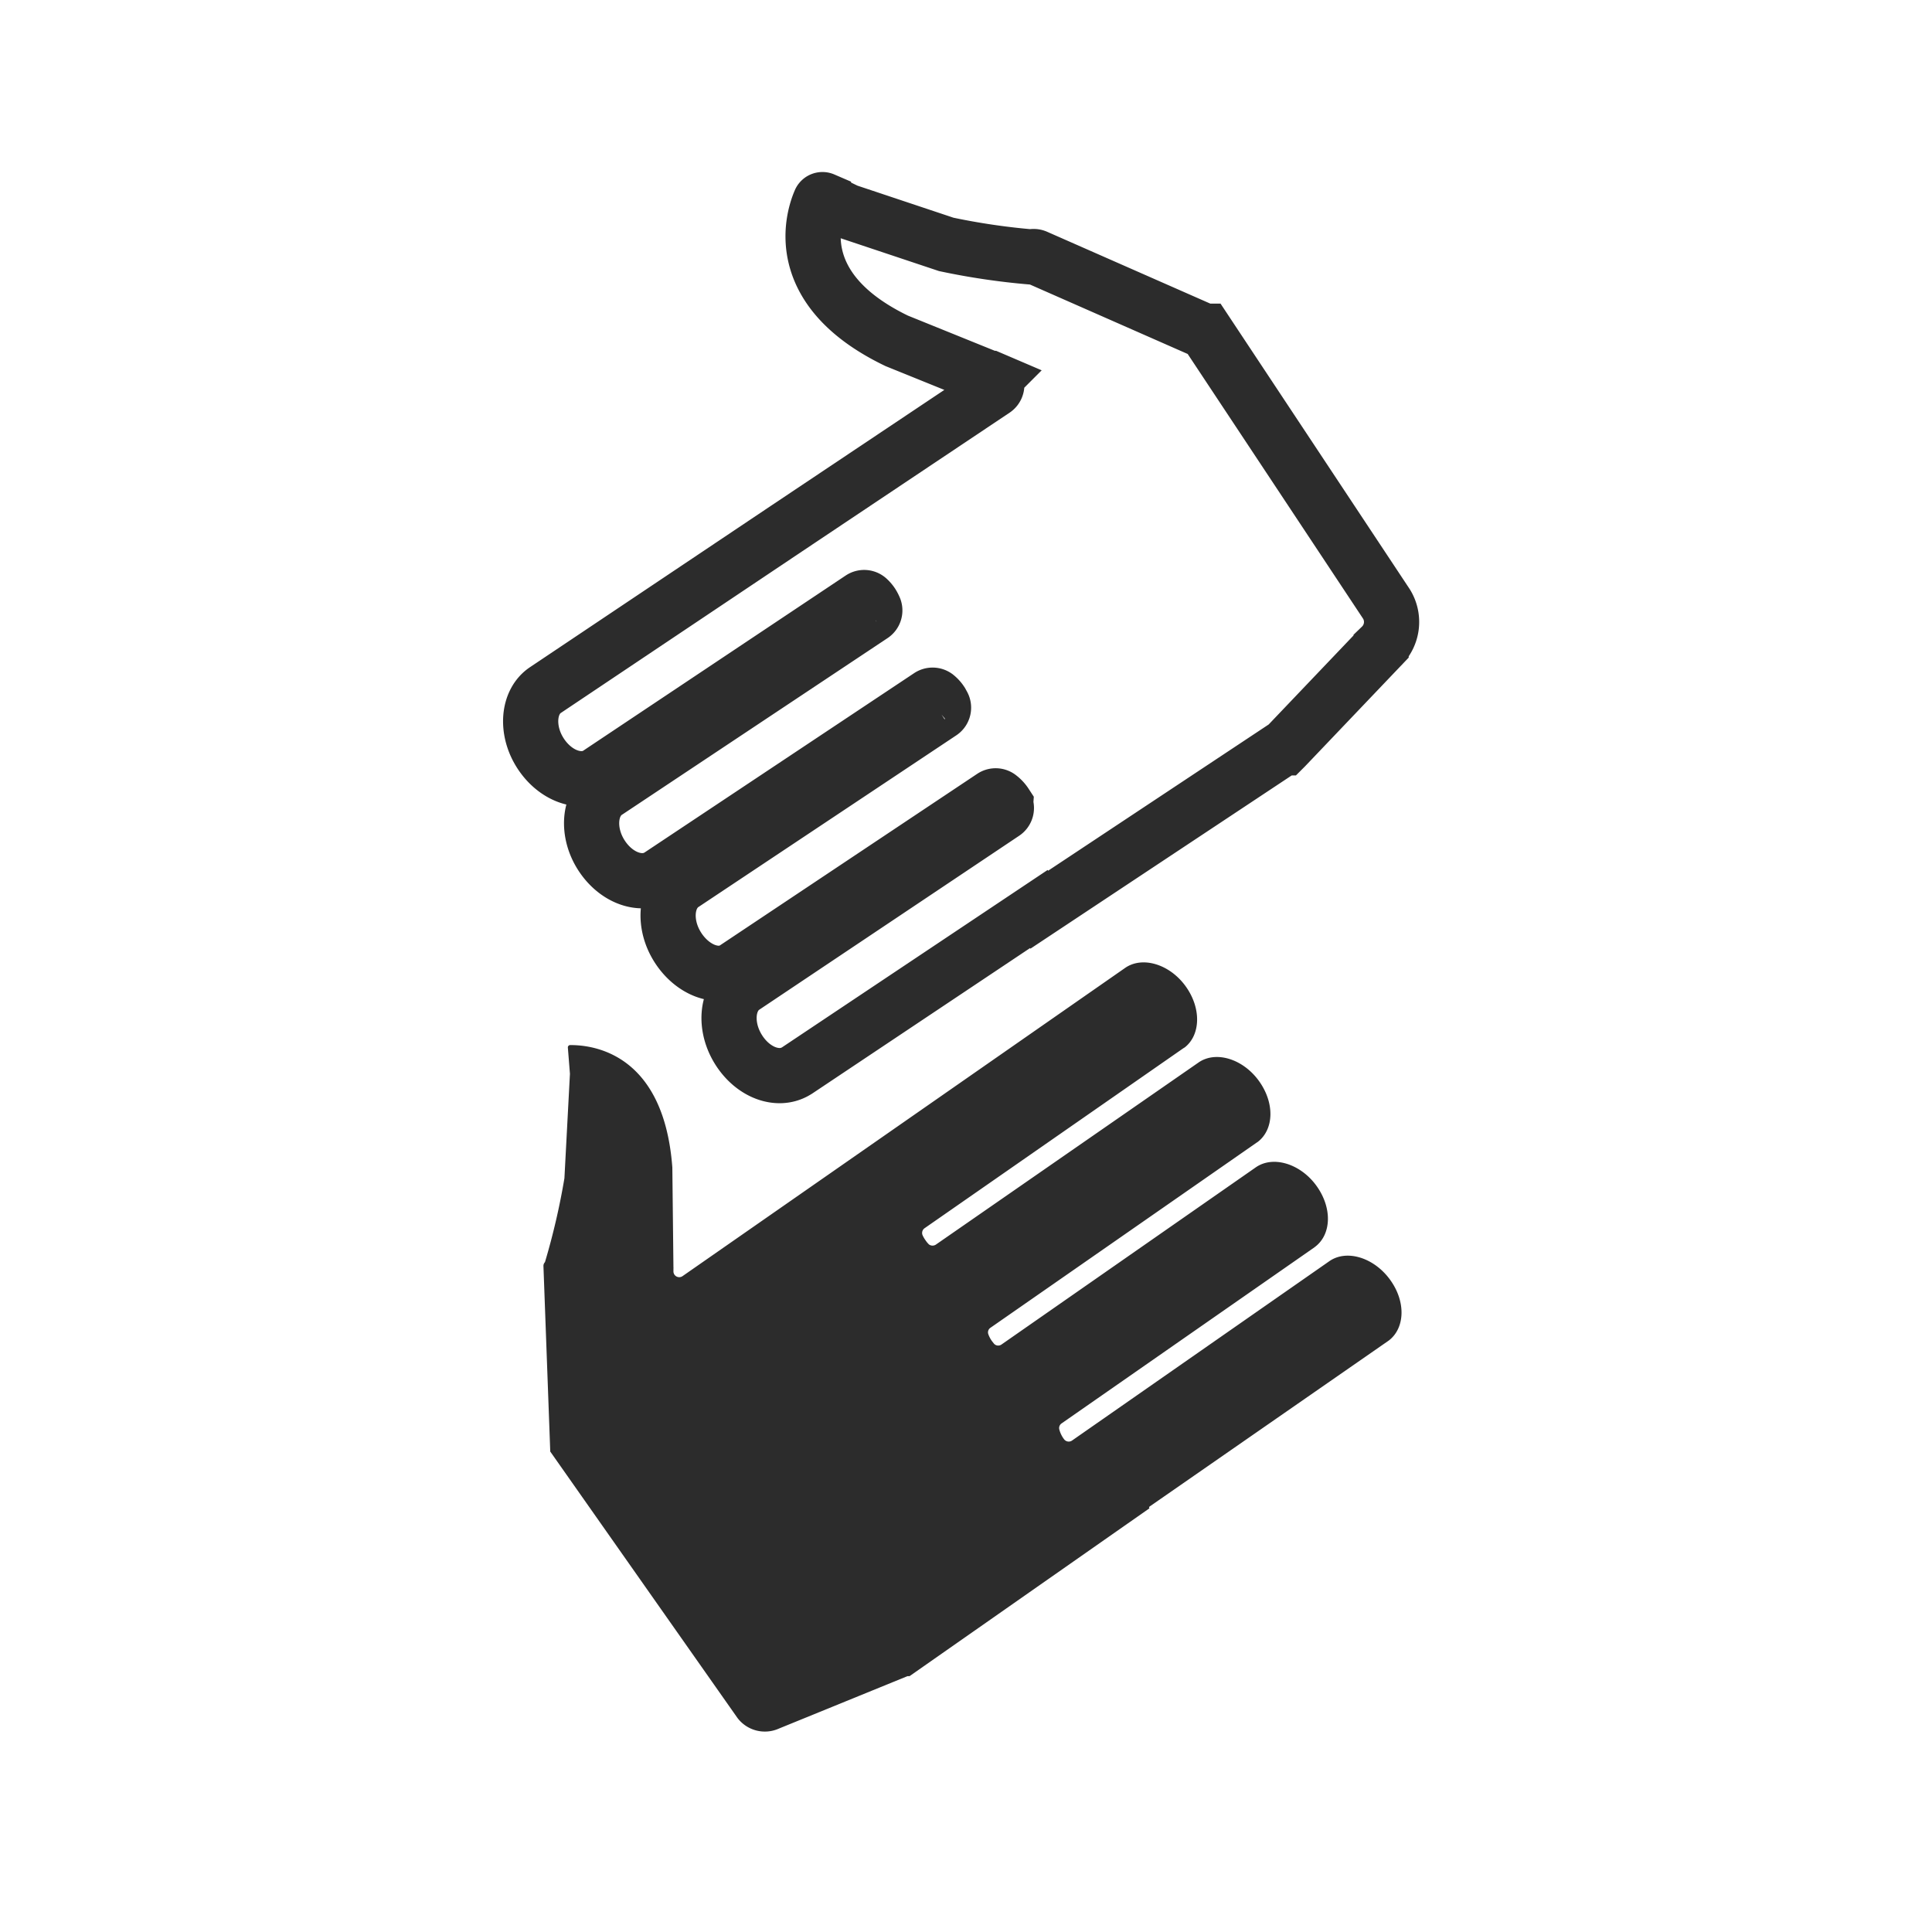 <svg id="Layer_1" data-name="Layer 1" xmlns="http://www.w3.org/2000/svg" viewBox="0 0 140 140"><defs><style>.cls-1{fill:#2c2c2c;}.cls-2{fill:none;stroke:#2c2c2c;stroke-miterlimit:10;stroke-width:4px;}</style></defs><title>hands</title><path class="cls-1" d="M83.29,109.3,65.91,121.46l-.08,0-.07,0-9.32,3.8a2.49,2.49,0,0,1-3-.77L39.87,105.18v-.09l-.49-13.34a.39.39,0,0,1,.11-.29h0a50.8,50.8,0,0,0,1.41-6.08l.4-7.57v0l-.15-1.89a.17.17,0,0,1,.16-.19c1.09,0,6.76.14,7.41,8.87h0l.08,7.25a.19.19,0,0,1,0,.07v.23a.42.42,0,0,0,.65.33L64.3,82.14l17.23-12c1.25-.87,3.22-.28,4.38,1.32S87,75,85.85,75.9l-.1.06L67,89a.42.42,0,0,0-.15.5,2.08,2.08,0,0,0,.22.38,1.81,1.81,0,0,0,.25.3.44.44,0,0,0,.51,0L86.84,77c1.25-.88,3.22-.28,4.38,1.32s1.1,3.51-.07,4.42l-.09.06L71.78,96.21a.4.4,0,0,0-.17.45,2,2,0,0,0,.27.52l.15.19a.41.41,0,0,0,.54.06L91,84.59c1.25-.87,3.23-.27,4.39,1.33s1.09,3.51-.07,4.41l-.09.07L76.92,103.15a.41.41,0,0,0-.16.43,2,2,0,0,0,.3.65l.06.08a.42.42,0,0,0,.56.08l18.65-13c1.25-.87,3.22-.27,4.39,1.33s1.09,3.51-.07,4.41l-.1.07-17.29,12Z"/><path class="cls-2" d="M75.31,65.92,93,54.19l.08,0,.06-.06,6.94-7.28a2.47,2.47,0,0,0,.39-3.08L87.37,24l-.09,0L75.06,18.62a.44.44,0,0,0-.32,0h0a50.16,50.16,0,0,1-6.17-.91l-7.19-2.4h0l-1.71-.83a.18.18,0,0,0-.23.08c-.44,1-2.35,6.34,5.54,10.14h0l6.72,2.72h.07l.21.09a.42.42,0,0,1,.07.73L57,38.3,39.53,50c-1.27.84-1.44,2.9-.38,4.56s2.87,2.31,4.14,1.56l.1-.07,19-12.68a.41.41,0,0,1,.52.05,1.81,1.81,0,0,1,.28.33,2.31,2.31,0,0,1,.18.35.41.41,0,0,1-.17.48L43.94,57.39c-1.27.85-1.43,2.91-.37,4.57s2.87,2.3,4.13,1.55l.1-.06,19.54-13a.42.42,0,0,1,.48,0,1.79,1.79,0,0,1,.39.43l.12.22a.41.41,0,0,1-.14.52L49.49,64.07c-1.27.85-1.44,2.9-.38,4.57S52,71,53.25,70.19a.47.47,0,0,0,.09-.06L71.92,57.74a.41.41,0,0,1,.46,0,2,2,0,0,1,.49.52.56.56,0,0,0,0,.08.42.42,0,0,1-.13.56L53.9,71.51c-1.27.85-1.43,2.9-.37,4.57s2.86,2.3,4.13,1.55l.1-.06,17.52-11.7Z"/></svg>